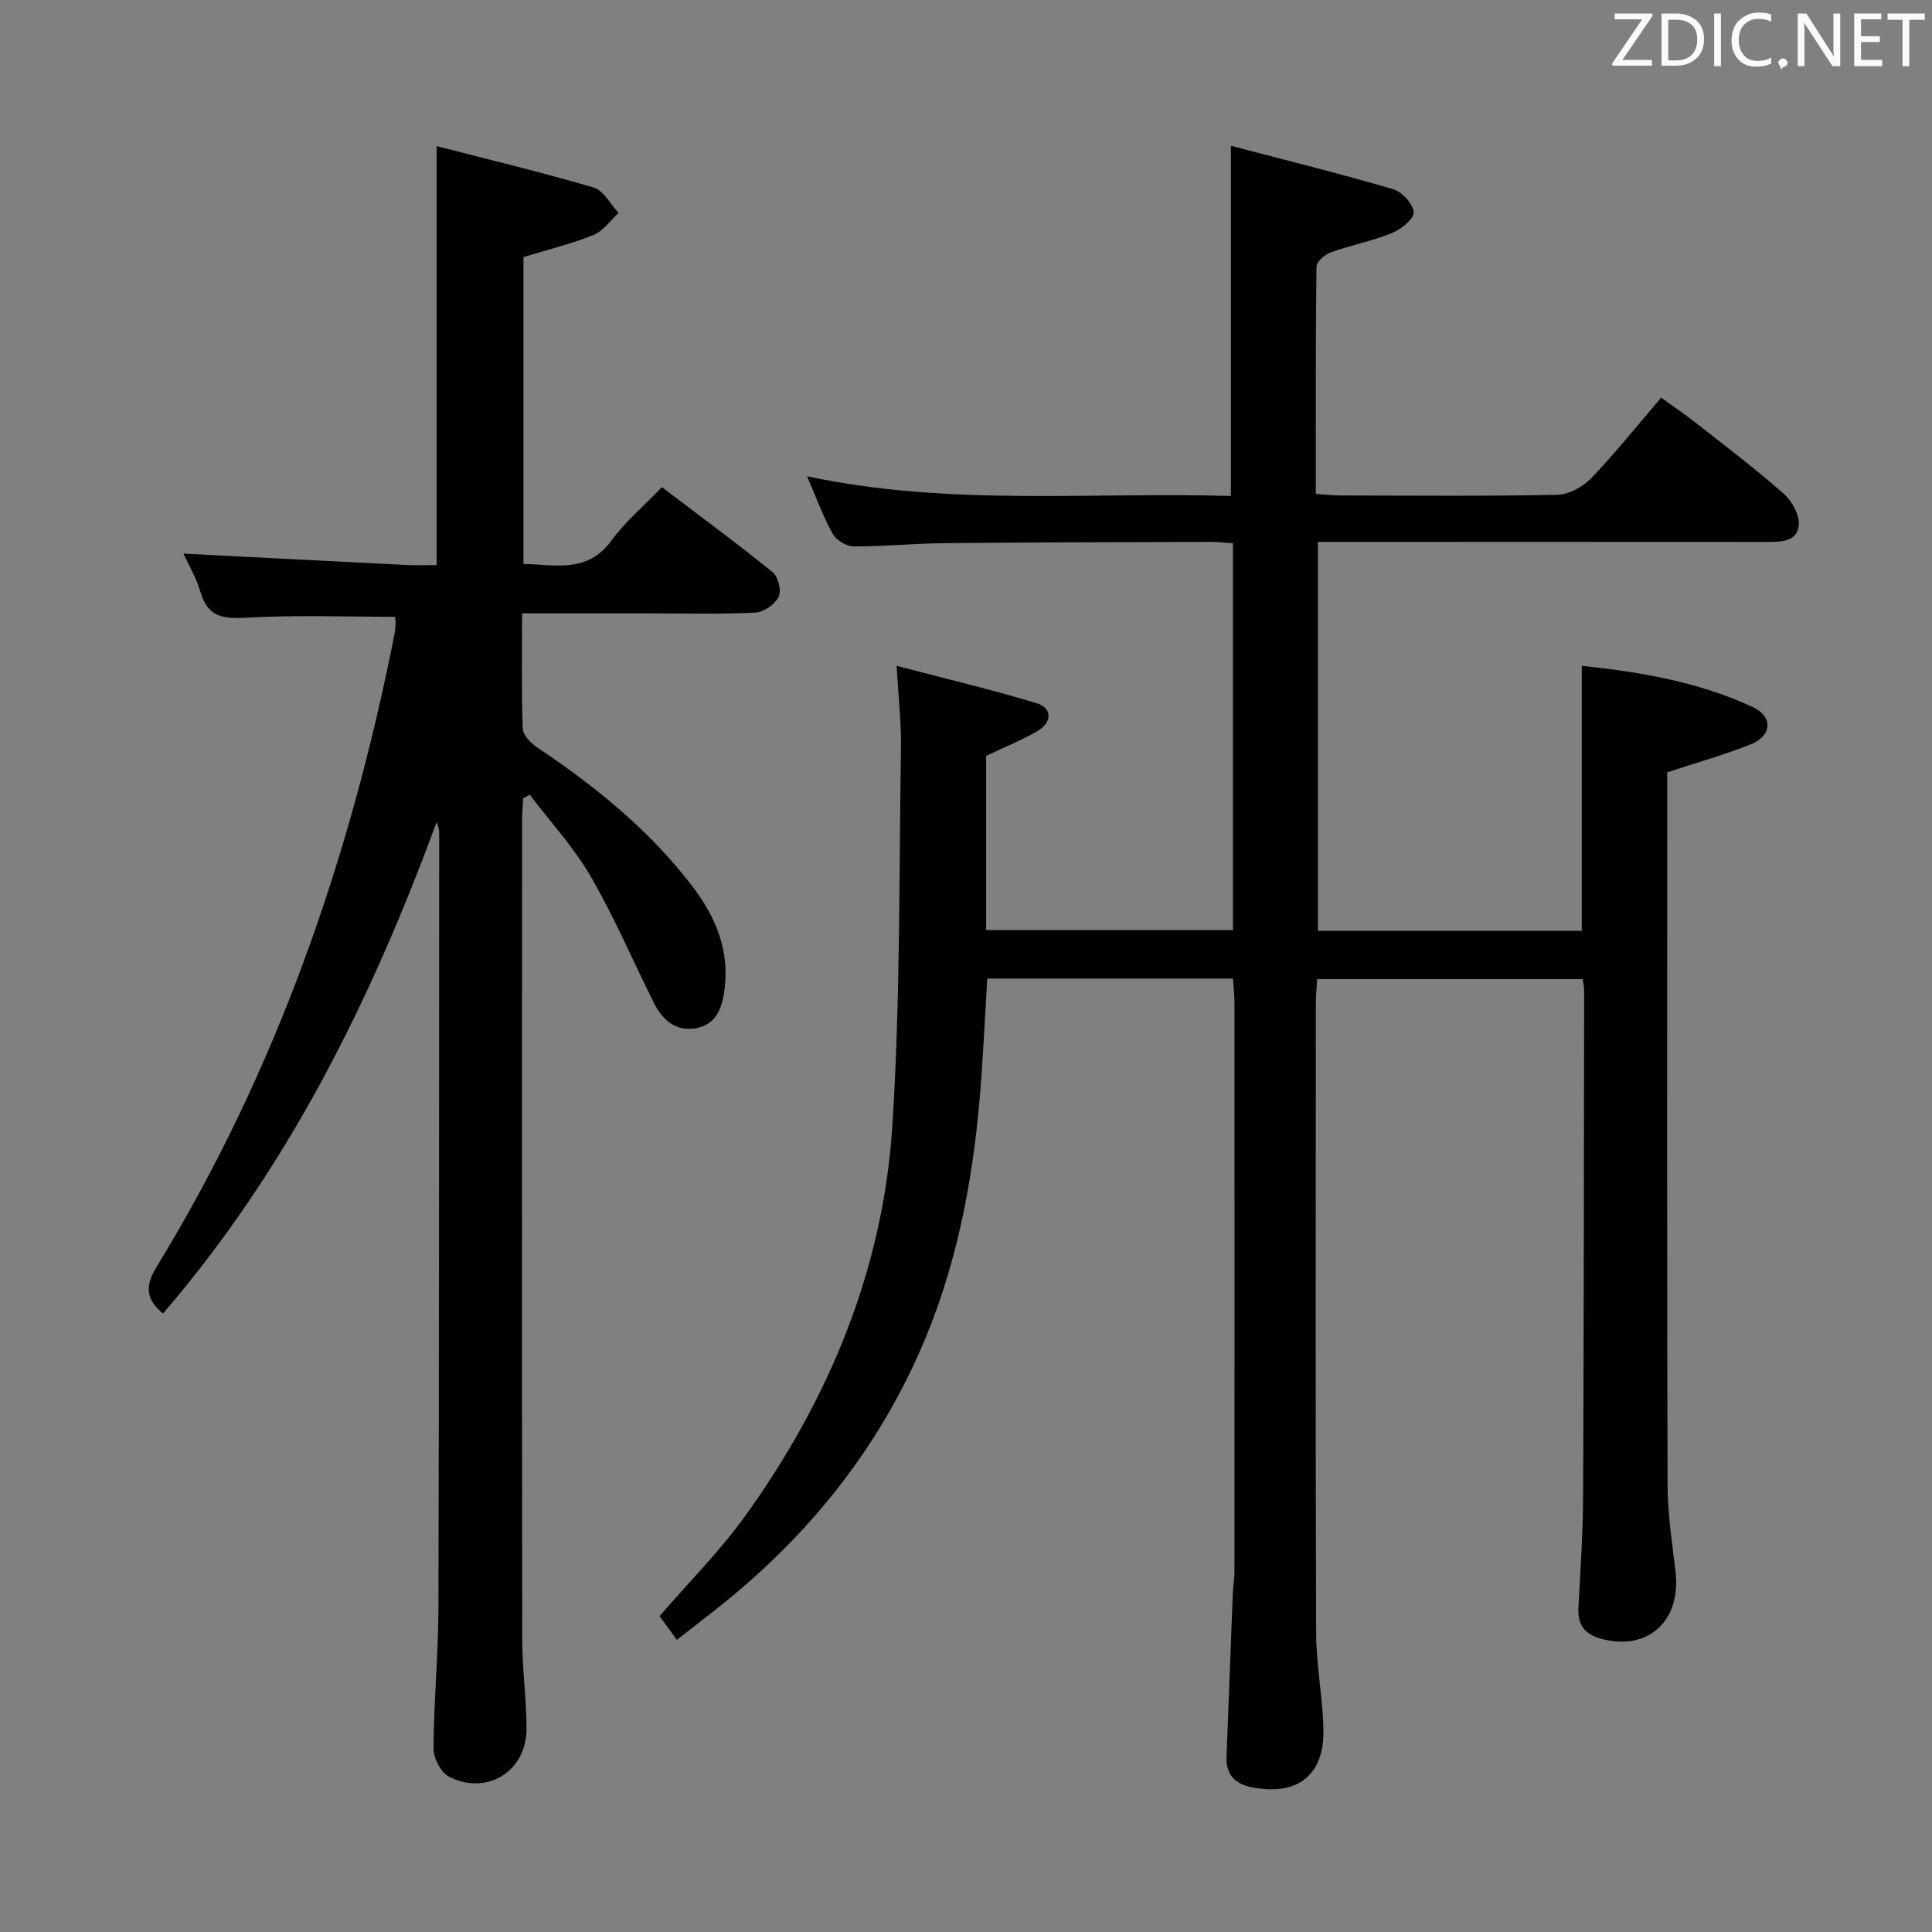 <svg enable-background="new 0 0 400 400" viewBox="0 0 400 400" xmlns="http://www.w3.org/2000/svg"><rect x="0" y="0" width="400" height="400" fill="#808080" stroke="none"/><path d="m255.28 202.6c-17.25 0-33.89 0-50.88 0-.42 7.05-.76 13.95-1.25 20.84-1.32 18.49-4.48 36.68-11.63 53.83-9.42 22.59-24.37 41.11-43.62 56.18-2.47 1.93-4.93 3.86-7.76 6.07-1.34-1.84-2.47-3.41-3.58-4.93 6.07-7.04 12.57-13.53 17.86-20.9 17.27-24.1 28.42-50.9 30.33-80.58 1.67-26.04 1.37-52.21 1.79-78.32.08-5.1-.52-10.22-.91-16.94 10.33 2.71 19.75 4.94 28.99 7.74 3.31 1 3.25 4.01.06 5.84-3.3 1.89-6.86 3.33-10.51 5.07v36.07h51.1c0-26.65 0-53.22 0-80.1-1.71-.11-3.16-.29-4.6-.28-18.33.06-36.66.08-54.99.26-6.32.06-12.63.7-18.94.68-1.49-.01-3.6-1.29-4.33-2.6-1.98-3.56-3.38-7.44-5.32-11.92 29.59 6.29 58.72 3.19 87.75 4.08 0-24.09 0-47.61 0-72.51 11.1 2.92 22.42 5.72 33.6 8.99 1.83.54 4.12 3.04 4.24 4.77.1 1.36-2.58 3.53-4.45 4.29-4.12 1.67-8.56 2.53-12.76 4.04-1.21.44-2.9 1.93-2.91 2.96-.19 15.48-.13 30.97-.13 47.02 1.88.13 3.46.33 5.05.33 15 .02 30 .17 45-.14 2.38-.05 5.26-1.66 6.98-3.45 4.94-5.15 9.41-10.76 14.46-16.66 2.57 1.86 5.12 3.59 7.54 5.49 6.02 4.73 12.14 9.37 17.87 14.43 1.69 1.49 3.26 4.34 3.09 6.42-.3 3.56-3.72 3.53-6.67 3.53-28.83-.03-57.67-.01-86.5-.01-1.99 0-3.98 0-6.4 0v80.53h54.64c0-18.26 0-36.3 0-54.87 12.16 1.29 24.2 3.32 35.41 8.54 4.22 1.96 3.99 5.92-.36 7.68-5.5 2.22-11.25 3.81-17.36 5.83v5.03c0 47.5-.06 95 .07 142.5.02 5.96.93 11.92 1.64 17.86 1.21 10.13-5.4 16.38-14.85 14.14-3.72-.88-5.44-2.73-5.24-6.58.4-7.64.92-15.29.96-22.93.16-35 .17-70 .22-105 0-.64-.18-1.28-.31-2.2-18.19 0-36.29 0-54.97 0-.1 1.82-.27 3.57-.27 5.33-.02 43.33-.08 86.67.06 130 .02 6.62 1.34 13.23 1.51 19.86.25 9.61-5.34 14.01-14.85 12.12-3.34-.66-5.35-2.55-5.21-6.21.43-11.3.85-22.61 1.3-33.91.06-1.49.34-2.98.34-4.46.02-39.33.02-78.67 0-118 0-1.46-.18-2.92-.3-4.85z" fill="#010100"/><path d="m33.74 271.95c-3.53-2.96-3.79-5.63-1.28-9.73 24.74-40.44 40.04-84.49 49.19-130.82.16-.81.23-1.65.26-2.48.02-.47-.11-.96-.14-1.22-10.2 0-20.34-.39-30.42.17-4.85.27-8.26.13-9.83-5.25-.91-3.12-2.64-6-3.55-8 15.34.78 30.86 1.59 46.38 2.36 1.97.1 3.95.01 6.05.01 0-28.73 0-57.11 0-86.74 10.92 2.82 21.79 5.42 32.5 8.58 2.06.61 3.47 3.44 5.18 5.25-1.71 1.56-3.18 3.74-5.19 4.56-4.57 1.85-9.4 3.02-14.51 4.58v63.55c6.47.07 13.14 2.07 18.2-4.83 2.92-3.99 6.81-7.27 10.46-11.08 7.99 6.07 15.6 11.67 22.93 17.61 1.14.92 1.87 3.84 1.25 5.08-.77 1.55-3.07 3.2-4.79 3.28-7.32.36-14.66.16-21.99.16-8.62 0-17.24 0-26.35 0 0 8.29-.15 16.08.14 23.86.05 1.37 1.7 3.04 3.04 3.93 12.1 8.11 23.32 17.19 32.19 28.87 4.67 6.15 7.53 12.95 6.59 20.87-.45 3.78-1.52 7.5-5.84 8.34-4.15.81-7.01-1.59-8.79-5.15-4.38-8.76-8.23-17.82-13.13-26.27-3.5-6.04-8.35-11.29-12.6-16.89-.45.23-.91.47-1.36.7-.08 1.57-.24 3.15-.24 4.72-.01 56.5-.04 112.99.03 169.49.01 6.14.88 12.27.89 18.41.03 8.79-8.06 13.94-15.97 10.02-1.7-.84-3.29-3.84-3.28-5.84.04-9.64.98-19.28 1.01-28.93.15-53.5.13-106.99.16-160.49 0-.76-.1-1.51-.56-2.37-13.58 36.95-30.81 71.71-56.63 101.69z" fill="#010100"/><g fill="#fafafb"><path d="m342.2 3.2-6.3 9.2h6.1v1.2h-8.2v-.5l6.2-9.1h-5.7v-1.2h7.8v.4z"/><path d="m344 13.7v-10.9h3.1c1.6 0 3 .5 4.1 1.4 1.1 1 1.6 2.2 1.6 3.9s-.5 3-1.6 4-2.5 1.5-4.2 1.5h-3zm1.4-9.6v8.4h1.6c1.4 0 2.5-.4 3.2-1.1.8-.8 1.2-1.8 1.2-3.2s-.4-2.4-1.2-3.1-1.8-1-3.1-1z"/><path d="m356.3 2.8v10.9h-1.4v-10.9z"/><path d="m366.6 13.2c-.8.4-1.8.6-3 .6-1.6 0-2.8-.5-3.7-1.5s-1.4-2.3-1.4-3.9c0-1.7.5-3.2 1.6-4.2s2.4-1.6 4-1.6c1 0 1.9.1 2.6.4v1.5c-.8-.4-1.6-.6-2.6-.6-1.2 0-2.2.4-3 1.2s-1.1 1.9-1.1 3.3c0 1.3.4 2.3 1.1 3.1s1.6 1.1 2.8 1.1c1.1 0 2-.2 2.8-.7v1.3z"/><path d="m368.2 13c0-.3.1-.5.3-.6.2-.2.4-.3.6-.3.3 0 .5.1.7.3s.3.4.3.6-.1.5-.3.6c-.2.2-.4.3-.7.3-.3 1-.5-.1-.6-.3-.2-.2-.3-.4-.3-.6z"/><path d="m381.1 13.7h-1.7l-5.5-8.4c-.2-.2-.3-.5-.4-.7 0 .2.1.8.1 1.5v7.6h-1.4v-10.9h1.8l5.3 8.3c.3.4.4.6.4.8 0-.3-.1-.8-.1-1.6v-7.5h1.4v10.9z"/><path d="m389.7 13.7h-5.8v-10.9h5.6v1.2h-4.2v3.5h3.9v1.2h-3.9v3.7h4.4z"/><path d="m398.4 4.1h-3.1v9.6h-1.4v-9.6h-3.1v-1.3h7.7v1.3z"/></g></svg>